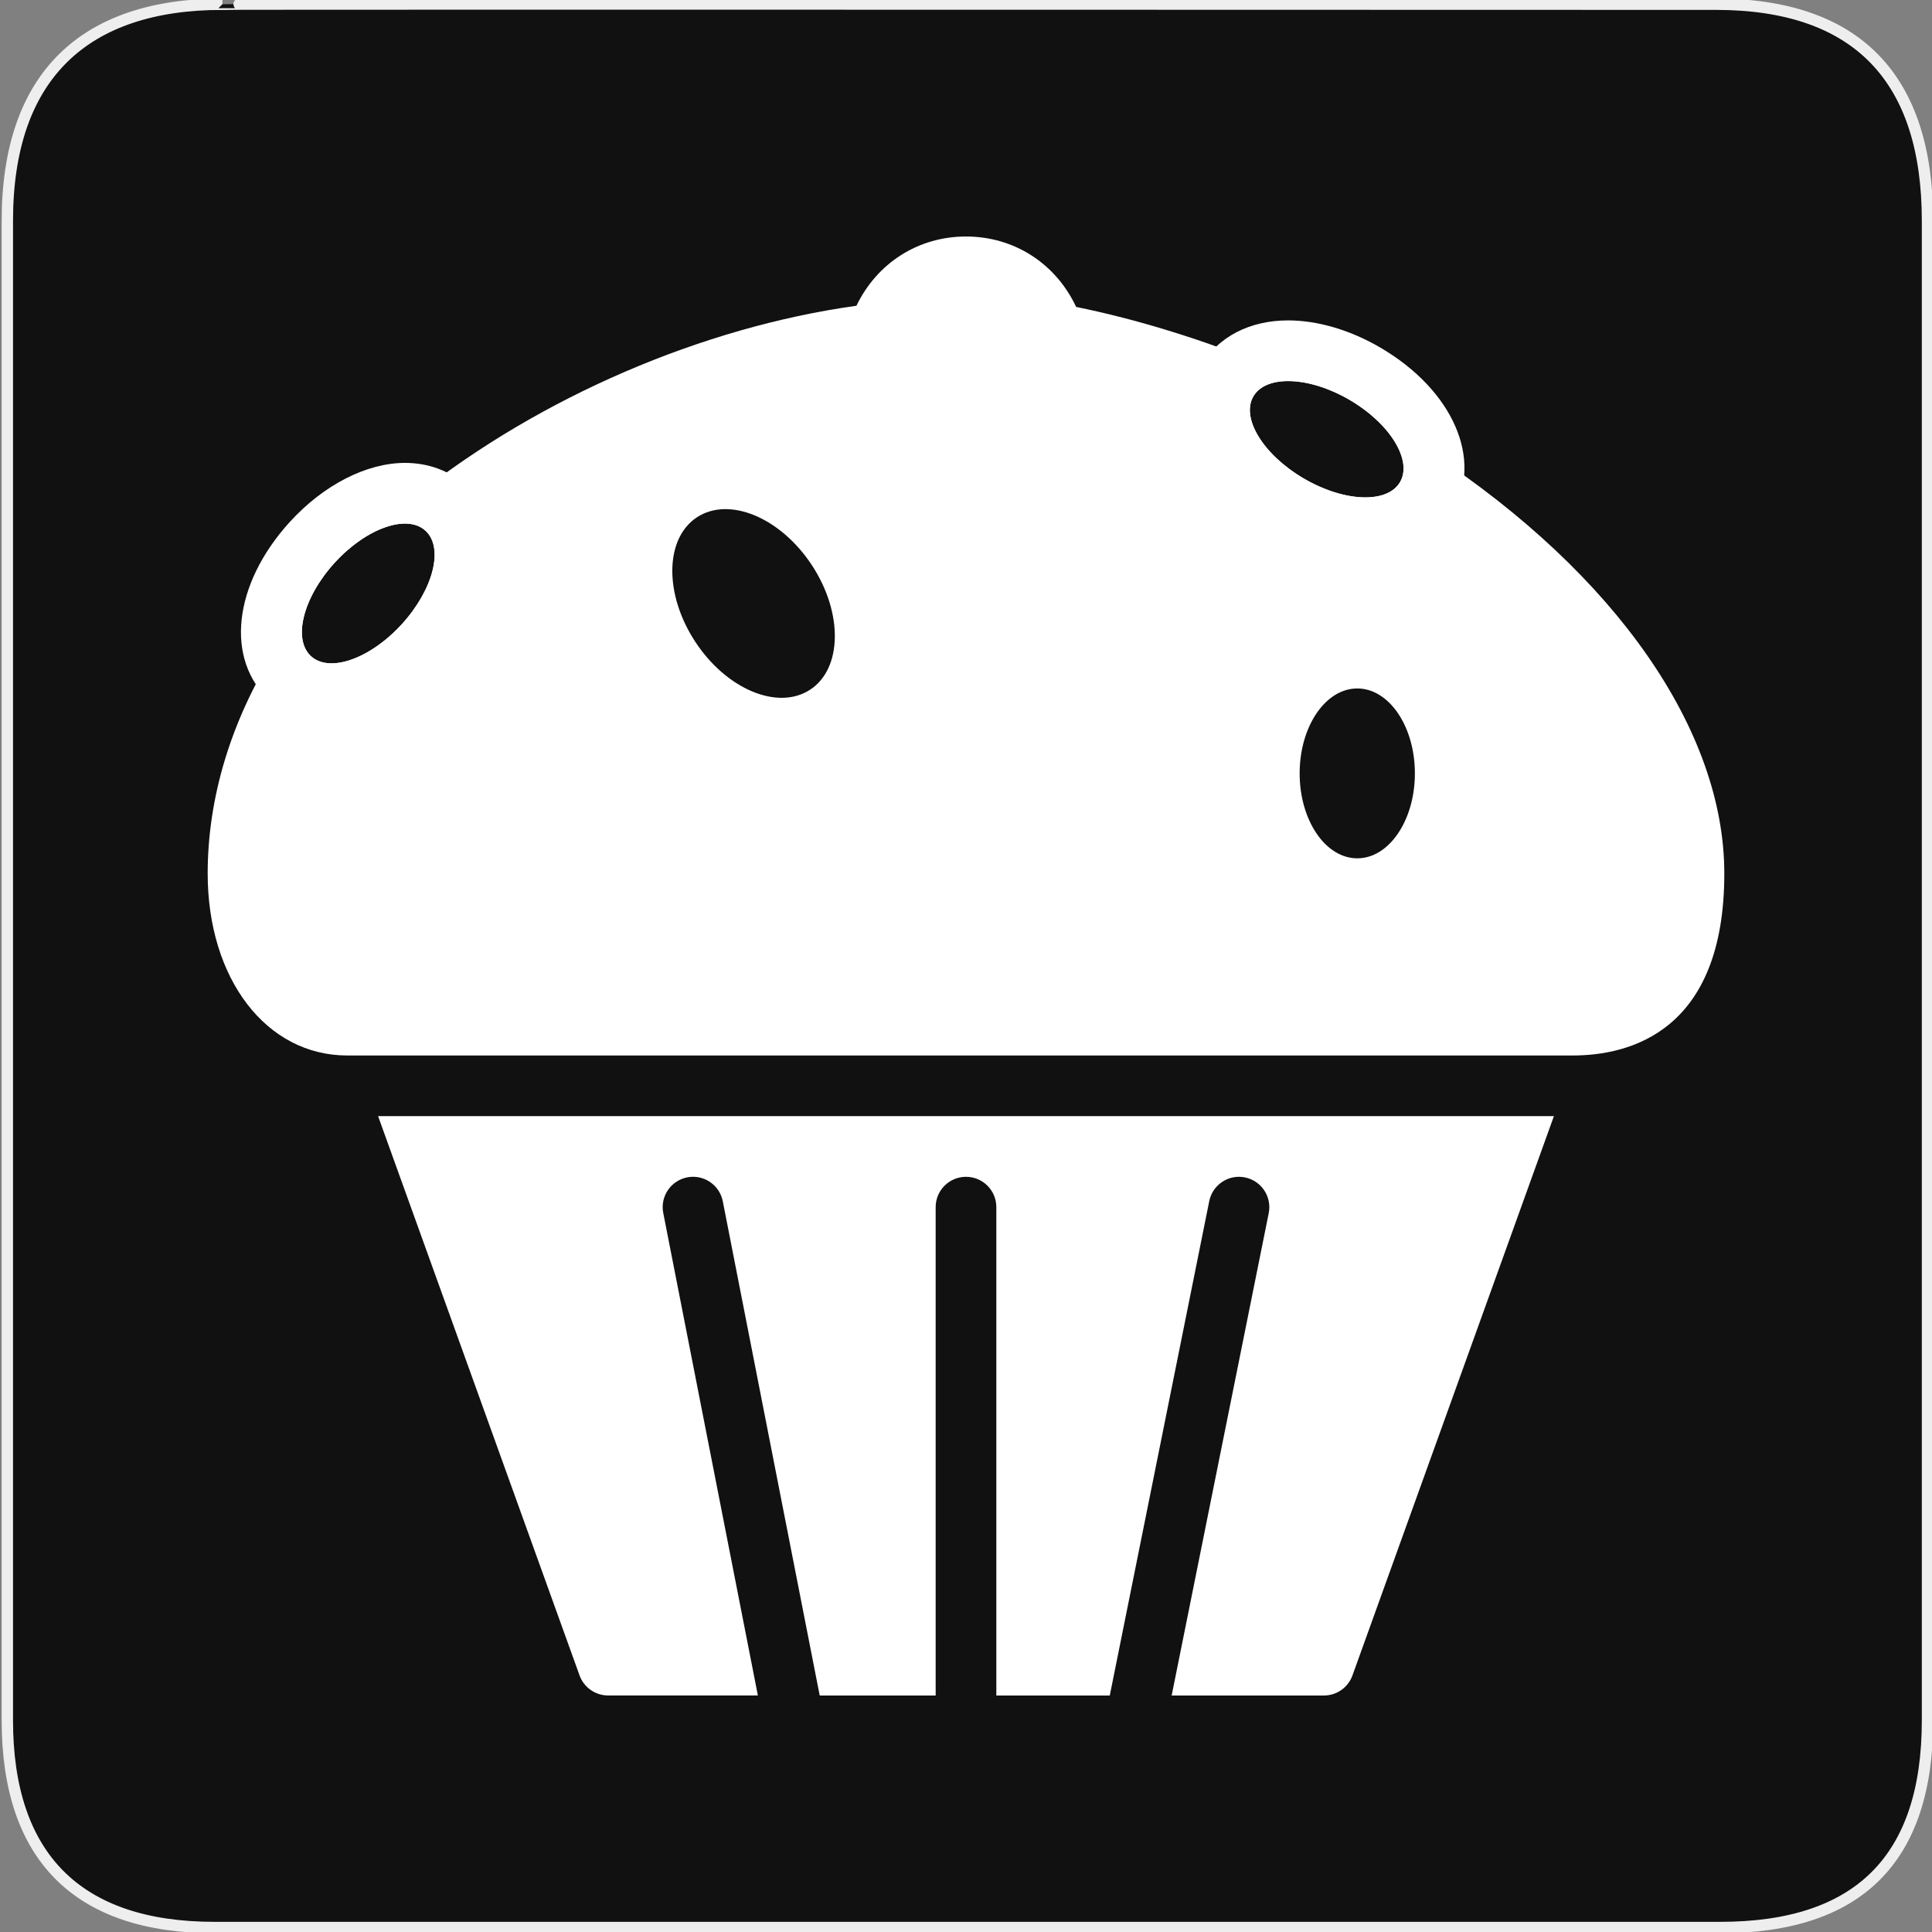 <?xml version="1.0" encoding="UTF-8" standalone="no"?>
<!-- Created with Inkscape (http://www.inkscape.org/) -->

<svg
   xmlns:dc="http://purl.org/dc/elements/1.1/"
   xmlns:cc="http://creativecommons.org/ns#"
   xmlns:rdf="http://www.w3.org/1999/02/22-rdf-syntax-ns#"
   xmlns:svg="http://www.w3.org/2000/svg"
   xmlns="http://www.w3.org/2000/svg"
   xmlns:sodipodi="http://sodipodi.sourceforge.net/DTD/sodipodi-0.dtd"
   xmlns:inkscape="http://www.inkscape.org/namespaces/inkscape"
   version="1.0"
   width="580"
   height="580"
   id="svg2"
   sodipodi:version="0.32"
   inkscape:version="0.48.4 r9939"
   sodipodi:docname="pastry.svg"
   inkscape:output_extension="org.inkscape.output.svg.inkscape">
  <rect width="100%" height="100%" fill="#808080" stroke="none"/>
  <sodipodi:namedview
     inkscape:window-height="1004"
     inkscape:window-width="1920"
     inkscape:pageshadow="2"
     inkscape:pageopacity="0.0"
     guidetolerance="10.0"
     gridtolerance="10.0"
     objecttolerance="10.0"
     borderopacity="1.0"
     bordercolor="#666666"
     pagecolor="#ffffff"
     id="base"
     showgrid="false"
     inkscape:zoom="0.70710678"
     inkscape:cx="192.23984"
     inkscape:cy="281.89189"
     inkscape:window-x="1680"
     inkscape:window-y="0"
     inkscape:current-layer="svg2"
     inkscape:window-maximized="1" />
  <defs
     id="defs4">
    <clipPath
       id="clipoutline2"
       clipPathUnits="userSpaceOnUse">
      <path
         d="M 55.8,12 L 56.56,12.16 C 65.4,9.22 85.24,20.8 80.82,31.12 C 79.7,32.74 79.89,35.62 81.24,37.43 L 56.43,62.25 C 55.04,60.86 51.95,60.89 50.53,62.25 L 9.5,101.63 C 5.76,105.22 8.7,108.27 10.28,109.88 L 17.64,117.24 C 19.25,118.84 23.5,121 26.52,117.8 L 65.24,76.99 C 66.59,75.57 66.6,72.52 65.24,71.12 C 65.24,71.12 65.25,71.1 65.24,71.1 L 90.15,46.2 C 92.78,48.57 95.264,48.775 97.62,48.13 C 102.171,46.885 104.707,51.337 107.43,54.59 L 106.2,55.8 C 104.38,57.64 104.55,60.74 106.59,62.78 C 108.63,64.82 111.74,64.99 113.56,63.17 L 121.7,55.04 C 123.52,53.2 123.35,50.1 121.3,48.07 C 119.46,46.22 116.79,45.98 114.93,47.3 C 109.35,41.04 112.28,40.1 104.92,31.95 L 91.13,17.86 C 81.2,8.12 68.3,8.13 55.8,12 z"
         id="outline2" />
    </clipPath>
    <clipPath
       id="clipoutline1"
       clipPathUnits="userSpaceOnUse">
      <path
         d="M 22.42,17.2 L 35.38,30.15 L 32.88,38.93 L 24.1,41.43 L 11.14,28.47 L 5.28,34.33 L 20.17,55.79 L 37.73,52.45 L 99.36,118.07 C 108.8,127.58 121.53,113.32 112.7,105.2 L 46.85,42.92 L 50.86,25.16 L 28.72,10.89 L 22.42,17.2 z M 103.48,109.17 C 105.16,107.49 107.88,107.49 109.56,109.17 C 111.24,110.85 111.24,113.57 109.56,115.25 C 107.88,116.92 105.16,116.92 103.48,115.25 C 101.8,113.57 101.8,110.85 103.48,109.17 z"
         id="outline1" />
    </clipPath>
    <inkscape:perspective
       sodipodi:type="inkscape:persp3d"
       inkscape:vp_x="0 : 290 : 1"
       inkscape:vp_y="0 : 1000 : 0"
       inkscape:vp_z="580 : 290 : 1"
       inkscape:persp3d-origin="290 : 193.33333 : 1"
       id="perspective12" />
    <style
       type="text/css"
       id="style6">
   
    .fil0 {fill:#EF7900}
   
  </style>
    <inkscape:perspective
       id="perspective6807"
       inkscape:persp3d-origin="29.116032 : 19.410688 : 1"
       inkscape:vp_z="58.232063 : 29.116032 : 1"
       inkscape:vp_y="0 : 1000 : 0"
       inkscape:vp_x="0 : 29.116032 : 1"
       sodipodi:type="inkscape:persp3d" />
    <inkscape:perspective
       id="perspective6954"
       inkscape:persp3d-origin="290 : 193.33333 : 1"
       inkscape:vp_z="580 : 290 : 1"
       inkscape:vp_y="0 : 1000 : 0"
       inkscape:vp_x="0 : 290 : 1"
       sodipodi:type="inkscape:persp3d" />
    <marker
       viewBox="0 0 10 10"
       refY="5"
       refX="10"
       orient="auto"
       markerWidth="4"
       markerUnits="strokeWidth"
       markerHeight="3"
       id="ArrowStart">
      <path
         id="path2295"
         d="M 10 0 L 0 5 L 10 10 z" />
    </marker>
    <marker
       viewBox="0 0 10 10"
       refY="5"
       refX="0"
       orient="auto"
       markerWidth="4"
       markerUnits="strokeWidth"
       markerHeight="3"
       id="ArrowEnd">
      <path
         id="path2292"
         d="M 0 0 L 10 5 L 0 10 z" />
    </marker>
    <inkscape:perspective
       id="perspective7597"
       inkscape:persp3d-origin="178.5405 : 158.483 : 1"
       inkscape:vp_z="357.08099 : 237.7245 : 1"
       inkscape:vp_y="0 : 1000 : 0"
       inkscape:vp_x="0 : 237.7245 : 1"
       sodipodi:type="inkscape:persp3d" />
  </defs>
  <g
     id="g1327"
     transform="translate(0.5,-0.5)">
    <path
       d="M 66.275,1.768 C 24.94,1.768 1.704,23.139 1.704,66.804 l 0,450.123 c 0,40.844 20.894,62.229 62.192,62.229 l 452.024,0 c 41.307,0 62.229,-20.316 62.229,-62.229 l 0,-450.123 c 0,-42.601 -20.922,-65.036 -63.522,-65.036 -0.003,0 -448.494,-0.143 -448.352,0 z"
       style="fill:#111111;stroke:#eeeeee;stroke-width:3.408"
       id="path1329"
       inkscape:connector-curvature="0" />
  </g>
  <g
     id="g2319"
     transform="translate(879.291,36.805)">
    <path
       id="path2323"
       style="fill:#ffffff;stroke:none"
       d="" />
  </g>
  <g
     id="g2325"
     transform="translate(879.291,36.805)">
    <path
       id="path2329"
       style="fill:#ffffff;stroke:none"
       d="" />
  </g>
  <path
     inkscape:connector-curvature="0"
     d="m 113.506,335.075 60.482,167.898 c 1.302,3.606 4.735,6.019 8.569,6.019 h 44.966 l -28.411,-144.85 c -0.965,-4.935 2.249,-9.716 7.185,-10.691 4.926,-0.974 9.716,2.249 10.691,7.185 l 29.094,148.365 h 34.812 V 362.393 c 0,-5.036 4.08,-9.106 9.106,-9.106 5.027,0 9.106,4.07 9.106,9.106 v 146.608 h 34.057 l 29.859,-148.401 c 0.983,-4.926 5.81,-8.141 10.727,-7.13 4.926,0.993 8.123,5.801 7.13,10.727 l -29.139,144.805 h 45.712 c 3.843,0 7.267,-2.413 8.56,-6.019 L 466.494,335.075 H 113.506 z"
     id="path3"
     style="fill:#ffffff;fill-opacity:1;stroke:none" />
  <path
     inkscape:connector-curvature="0"
     d="m 429.814,136.026 c -1.985,-8.514 -9.079,-17.402 -20.024,-23.812 -7.622,-4.462 -15.817,-6.921 -23.084,-6.921 -4.334,0 -8.123,0.902 -11.282,2.55 -17.575,-6.857 -35.468,-12.275 -52.36,-15.699 -6.101,-13.013 -18.567,-21.144 -33.064,-21.144 -14.369,0 -26.735,7.986 -32.891,20.789 -46.404,6.465 -94.867,27.427 -132.011,56.822 -9.516,-1.43 -21.818,3.743 -31.37,14.233 -9.926,10.9 -13.978,23.485 -11.383,32.791 -13.04,20.971 -19.997,43.891 -19.997,66.593 0,31.662 17.62,54.636 41.888,54.636 h 367.885 c 17.001,0 45.53,-7.094 45.53,-54.636 0,-42.971 -32.536,-89.713 -87.837,-126.201 z M 120.655,187.357 c -9.489,10.417 -21.691,14.734 -27.273,9.652 -5.573,-5.081 -2.413,-17.638 7.066,-28.047 9.489,-10.408 21.691,-14.734 27.264,-9.652 5.591,5.081 2.422,17.638 -7.057,28.047 z m 122.558,19.687 c -9.671,6.347 -25.115,-0.091 -34.494,-14.388 -9.379,-14.297 -9.152,-31.024 0.519,-37.371 9.671,-6.347 25.115,0.1 34.503,14.397 9.379,14.287 9.142,31.024 -0.528,37.362 z m 133.076,-88.065 c 3.815,-6.511 16.755,-6.019 28.912,1.093 12.147,7.112 18.904,18.167 15.098,24.668 -3.806,6.502 -16.755,6.019 -28.903,-1.102 -12.157,-7.103 -18.922,-18.148 -15.107,-24.659 z m 31.179,138.694 c -9.561,0 -17.302,-11.41 -17.302,-25.497 0,-14.087 7.749,-25.497 17.302,-25.497 9.552,0 17.292,11.419 17.292,25.497 0,14.078 -7.74,25.497 -17.292,25.497 z"
     id="path5"
     style="fill:#ffffff;fill-opacity:1;stroke:none" />
  <g
     id="g7"
     transform="matrix(9.106,0,0,9.106,62.348,70.999)"
     style="fill:#ffffff;fill-opacity:1;stroke:none">
    <path
       inkscape:connector-curvature="0"
       d="m 35.62,4.766 c 0.594,0 1.324,0.209 2.03,0.623 1.334,0.781 2.076,1.995 1.658,2.709 -0.197,0.336 -0.616,0.503 -1.145,0.503 -0.593,0 -1.323,-0.21 -2.029,-0.624 C 34.799,7.196 34.056,5.983 34.475,5.268 34.673,4.932 35.093,4.766 35.62,4.766 m 0,-2 0,0 c -1.269,0 -2.314,0.544 -2.87,1.492 -0.585,0.997 -0.515,2.231 0.192,3.385 0.482,0.788 1.257,1.519 2.183,2.061 0.986,0.579 2.066,0.897 3.039,0.897 1.27,0 2.316,-0.544 2.871,-1.494 1.023,-1.75 0.024,-4.04 -2.374,-5.444 C 37.672,3.084 36.593,2.766 35.62,2.766 l 0,0 z"
       id="path9"
       style="fill:#ffffff;fill-opacity:1;stroke:none" />
  </g>
  <g
     id="g11"
     transform="matrix(9.106,0,0,9.106,62.348,70.999)"
     style="fill:#ffffff;fill-opacity:1;stroke:none">
    <path
       inkscape:connector-curvature="0"
       d="m 6.504,9.464 c 0.268,0 0.501,0.075 0.675,0.234 0.613,0.558 0.265,1.937 -0.776,3.08 -0.745,0.818 -1.644,1.294 -2.319,1.294 -0.268,0 -0.501,-0.075 -0.676,-0.234 C 2.796,13.28 3.143,11.901 4.184,10.758 4.93,9.94 5.829,9.465 6.504,9.464 m 0,-2 0,0 c -1.267,0 -2.687,0.728 -3.797,1.947 -1.873,2.058 -2.144,4.541 -0.645,5.906 0.542,0.494 1.242,0.755 2.022,0.755 1.268,0 2.687,-0.728 3.797,-1.947 C 9.754,12.069 10.025,9.585 8.525,8.22 7.983,7.726 7.284,7.464 6.504,7.464 l 0,0 z"
       id="path13"
       style="fill:#ffffff;fill-opacity:1;stroke:none" />
  </g>
</svg>
